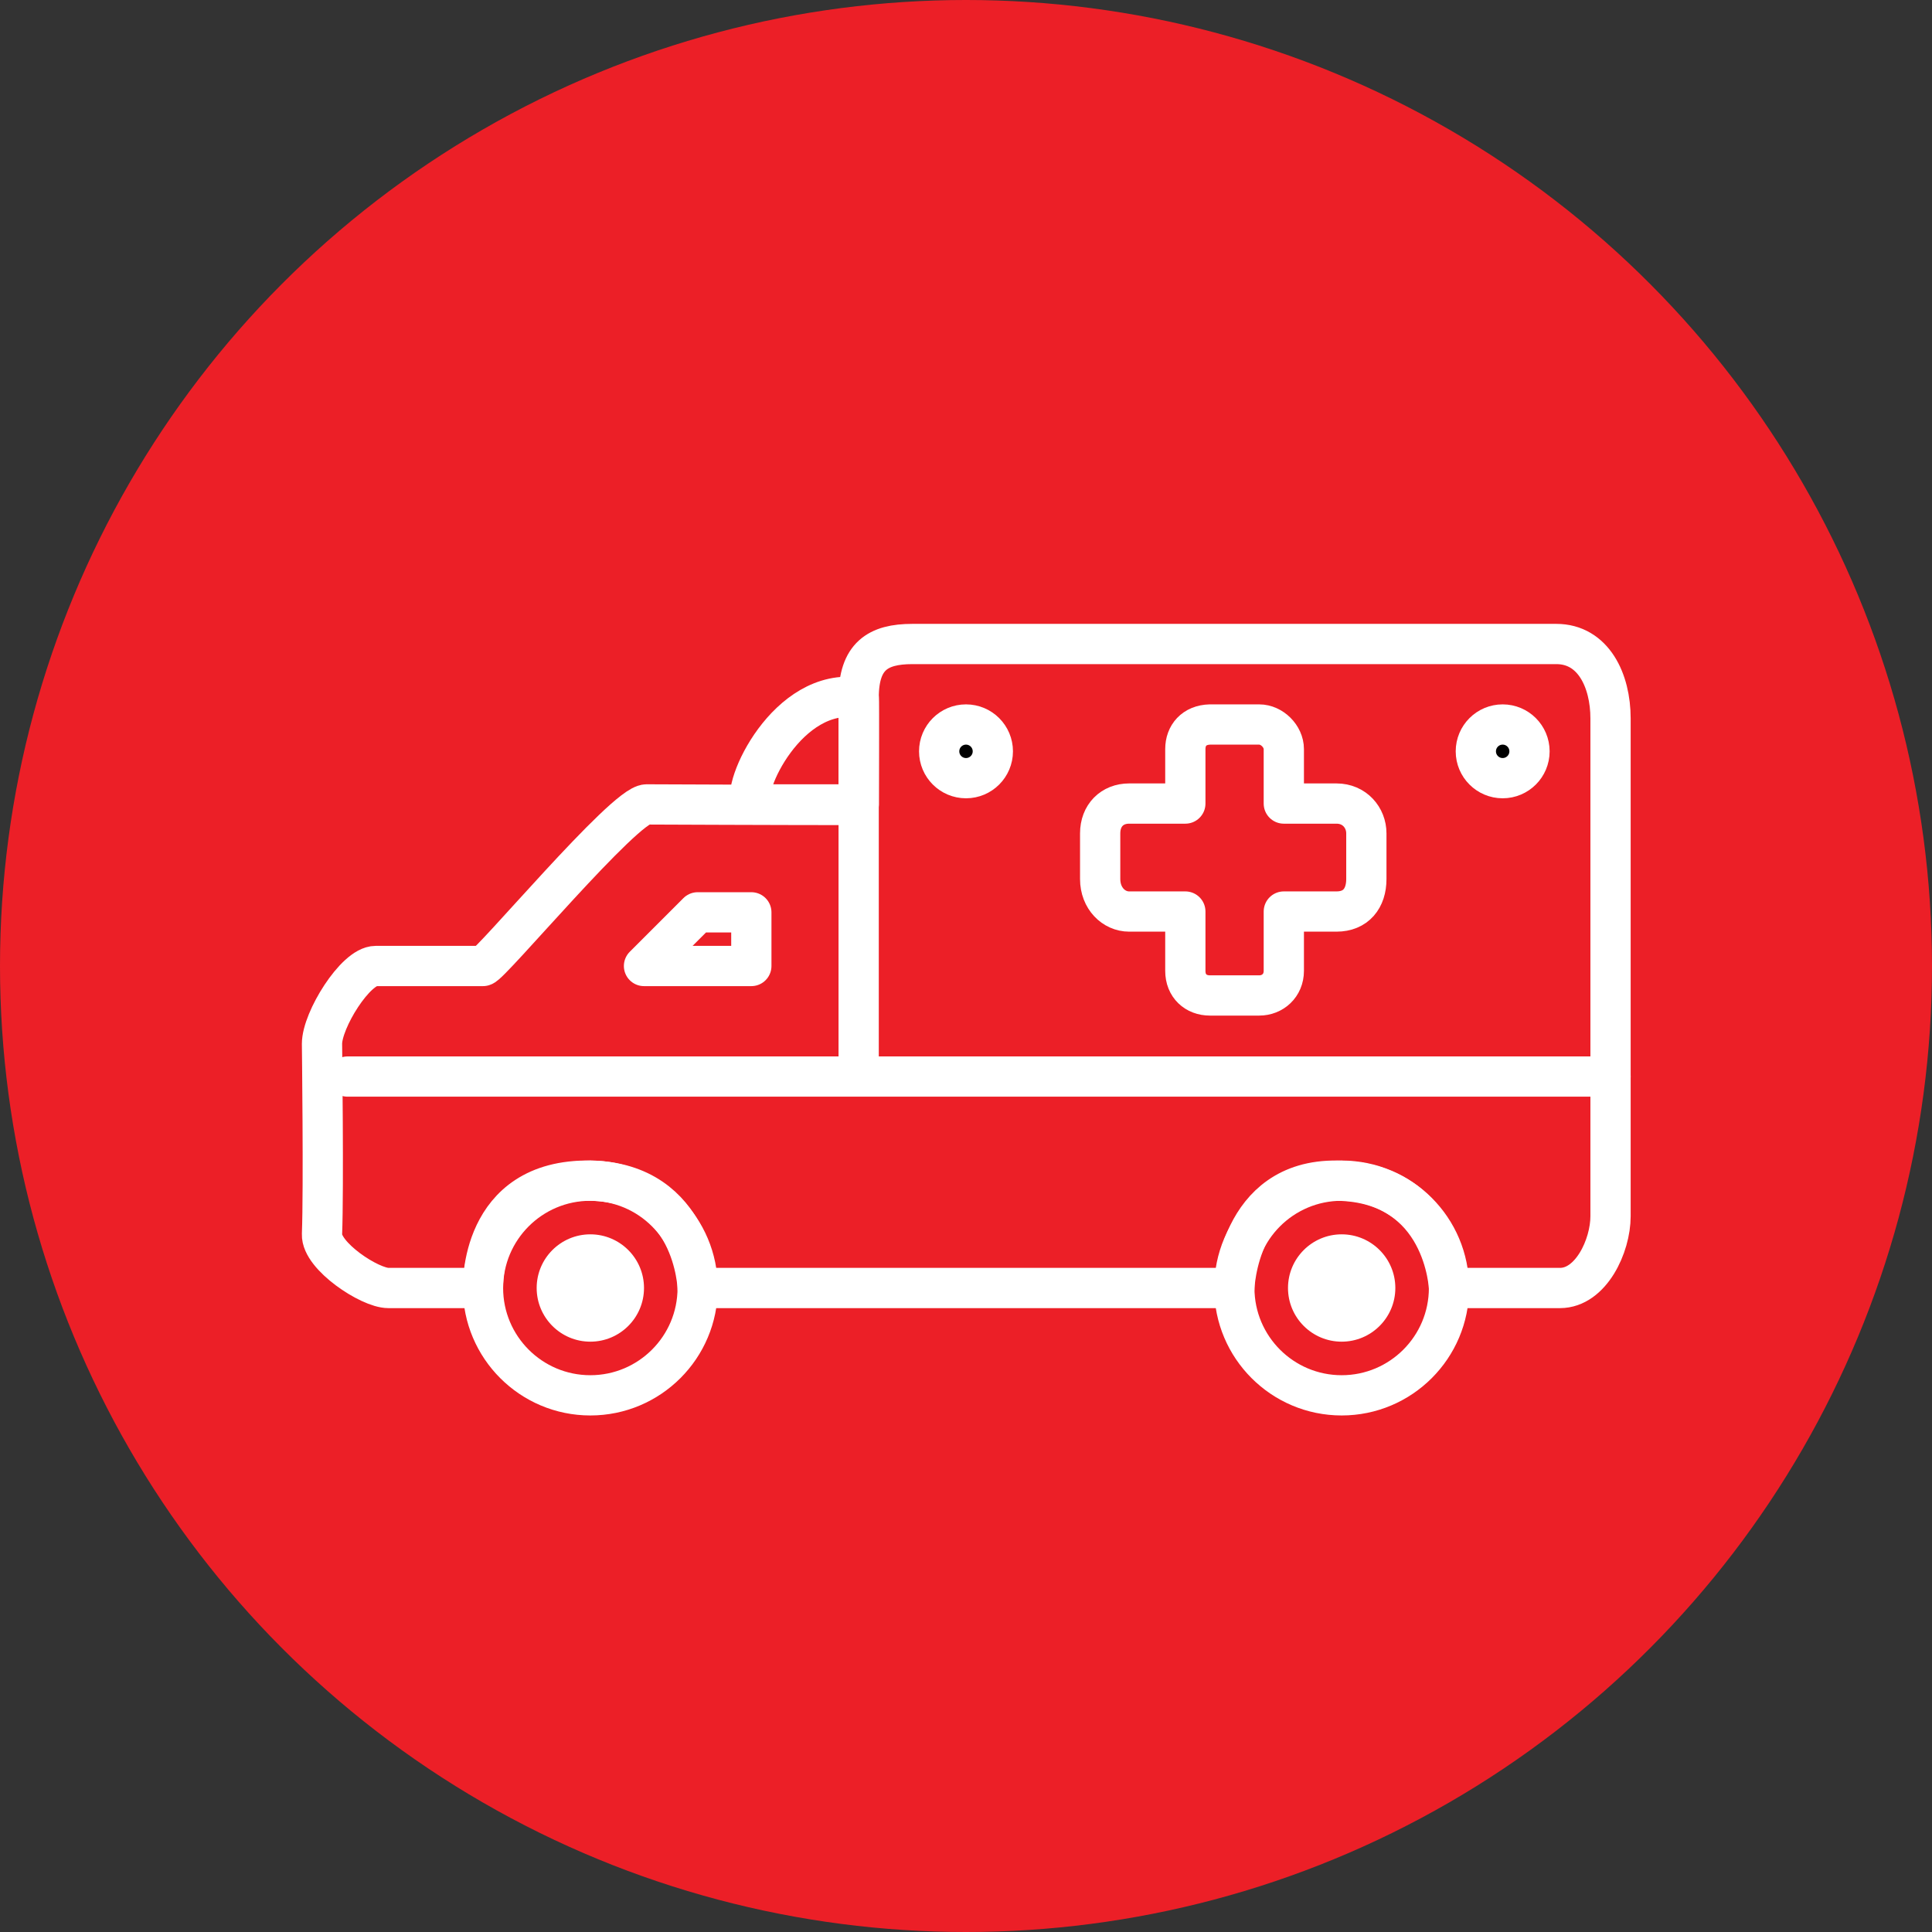 <?xml version="1.0" encoding="UTF-8" standalone="no"?><!DOCTYPE svg PUBLIC "-//W3C//DTD SVG 1.1//EN" "http://www.w3.org/Graphics/SVG/1.1/DTD/svg11.dtd"><svg width="100%" height="100%" viewBox="0 0 36 36" version="1.1" xmlns="http://www.w3.org/2000/svg" xmlns:xlink="http://www.w3.org/1999/xlink" xml:space="preserve" xmlns:serif="http://www.serif.com/" style="fill-rule:evenodd;clip-rule:evenodd;stroke-linecap:round;stroke-linejoin:round;stroke-miterlimit:3;"><rect x="0" y="0" width="36" height="36" fill="#333333" stroke="none"/><rect id="ambulance" x="0" y="0" width="36" height="36" style="fill:none;"/><g><circle cx="18" cy="18" r="18" style="fill:#ec1f27;"/></g><g id="Ambulance"><path d="M17,12c0.026,0 11.965,0 12,0c0.69,0 1.01,0.681 1.01,1.387c0,0.029 0,9.249 0,9.275c0,0.556 -0.366,1.338 -0.942,1.338c-0.013,0 -2.068,0 -2.068,0c0,0 -0.075,-1.97 -2.085,-2c-1.848,-0.028 -1.915,2 -1.915,2l-10,0c0,0 -0.056,-1.966 -2,-2c-2.078,-0.036 -2,2 -2,2c0,0 -1.759,0 -1.763,0c-0.35,0 -1.252,-0.599 -1.237,-1c0.033,-0.864 0,-3.539 0,-3.55c0,-0.442 0.624,-1.45 1,-1.45c0.018,0 1.954,0 2,0c0.129,0 2.639,-3.011 3.048,-3.011c0.024,0 2.528,0.011 3.952,0.011c0,-1.415 0,-1.987 0,-2c0,-0.771 0.355,-1 1,-1Z" style="fill:none;stroke:#fff;stroke-width:0.75px;"/><path d="M9,24c0,1.104 0.896,2 2,2c1.104,0 2,-0.896 2,-2c0,-1.104 -0.896,-2 -2,-2c-1.104,0 -2,0.896 -2,2Z" style="fill:none;stroke:#fff;stroke-width:0.75px;stroke-linecap:square;stroke-linejoin:miter;"/><path d="M10,24c0,0.552 0.448,1 1,1c0.552,0 1,-0.448 1,-1c0,-0.552 -0.448,-1 -1,-1c-0.552,0 -1,0.448 -1,1Z" style="fill:#fff;"/><path d="M24,24c0,0.552 0.448,1 1,1c0.552,0 1,-0.448 1,-1c0,-0.552 -0.448,-1 -1,-1c-0.552,0 -1,0.448 -1,1Z" style="fill:#fff;"/><path d="M17.5,14c0,0.276 0.224,0.5 0.5,0.5c0.276,0 0.5,-0.224 0.5,-0.5c0,-0.276 -0.224,-0.5 -0.5,-0.5c-0.276,0 -0.5,0.224 -0.5,0.5Z" style="stroke:#fff;stroke-width:0.75px;stroke-linecap:square;stroke-linejoin:miter;"/><path d="M27.5,14c0,0.276 0.224,0.5 0.5,0.5c0.276,0 0.5,-0.224 0.5,-0.5c0,-0.276 -0.224,-0.5 -0.5,-0.5c-0.276,0 -0.5,0.224 -0.5,0.5Z" style="stroke:#fff;stroke-width:0.75px;stroke-linecap:square;stroke-linejoin:miter;"/><path d="M23,24c0,1.104 0.896,2 2,2c1.104,0 2,-0.896 2,-2c0,-1.104 -0.896,-2 -2,-2c-1.104,0 -2,0.896 -2,2Z" style="fill:none;stroke:#fff;stroke-width:0.75px;stroke-linecap:square;stroke-linejoin:miter;"/><path d="M6.476,20.06l23.534,0" style="fill:none;stroke:#fff;stroke-width:0.75px;stroke-linejoin:miter;"/><path d="M16,20l0,-7" style="fill:none;stroke:#fff;stroke-width:0.75px;stroke-linejoin:miter;"/><path d="M22.087,14.973c0,-0.675 0,-1.013 0,-1.015c0,-0.256 0.164,-0.45 0.458,-0.458c0.018,0 0.911,0 0.919,0c0.237,0 0.458,0.221 0.458,0.458c0,0.006 0,0.344 0,1.015c0.649,0 0.976,0 0.982,0c0.335,0 0.556,0.262 0.556,0.556c0,0.018 0,0.843 0,0.851c0,0.36 -0.196,0.605 -0.556,0.605c-0.008,0 -0.335,0 -0.982,0c0,0.733 0,1.102 0,1.106c0,0.274 -0.209,0.458 -0.458,0.458c0,0 -0.911,0 -0.919,0c-0.262,0 -0.458,-0.176 -0.458,-0.458c0,-0.009 0,-0.377 0,-1.106c-0.677,0 -1.026,0 -1.047,0c-0.284,0 -0.54,-0.244 -0.54,-0.605c0,-0.024 0,-0.845 0,-0.851c0,-0.334 0.223,-0.556 0.54,-0.556c0.008,0 0.357,0 1.047,0Z" style="fill:none;stroke:#fff;stroke-width:0.75px;stroke-linecap:square;stroke-linejoin:miter;"/><path d="M14,14.989c-0.198,-0.303 0.677,-2.197 2,-1.989c0.008,0.001 0,1.989 0,1.989l-2,0Z" style="fill:none;stroke:#fff;stroke-width:0.75px;stroke-linecap:square;stroke-linejoin:miter;"/><path d="M12,18l1,-1l1,0l0,1l-2,0Z" style="fill:none;stroke:#fff;stroke-width:0.75px;"/></g></svg>